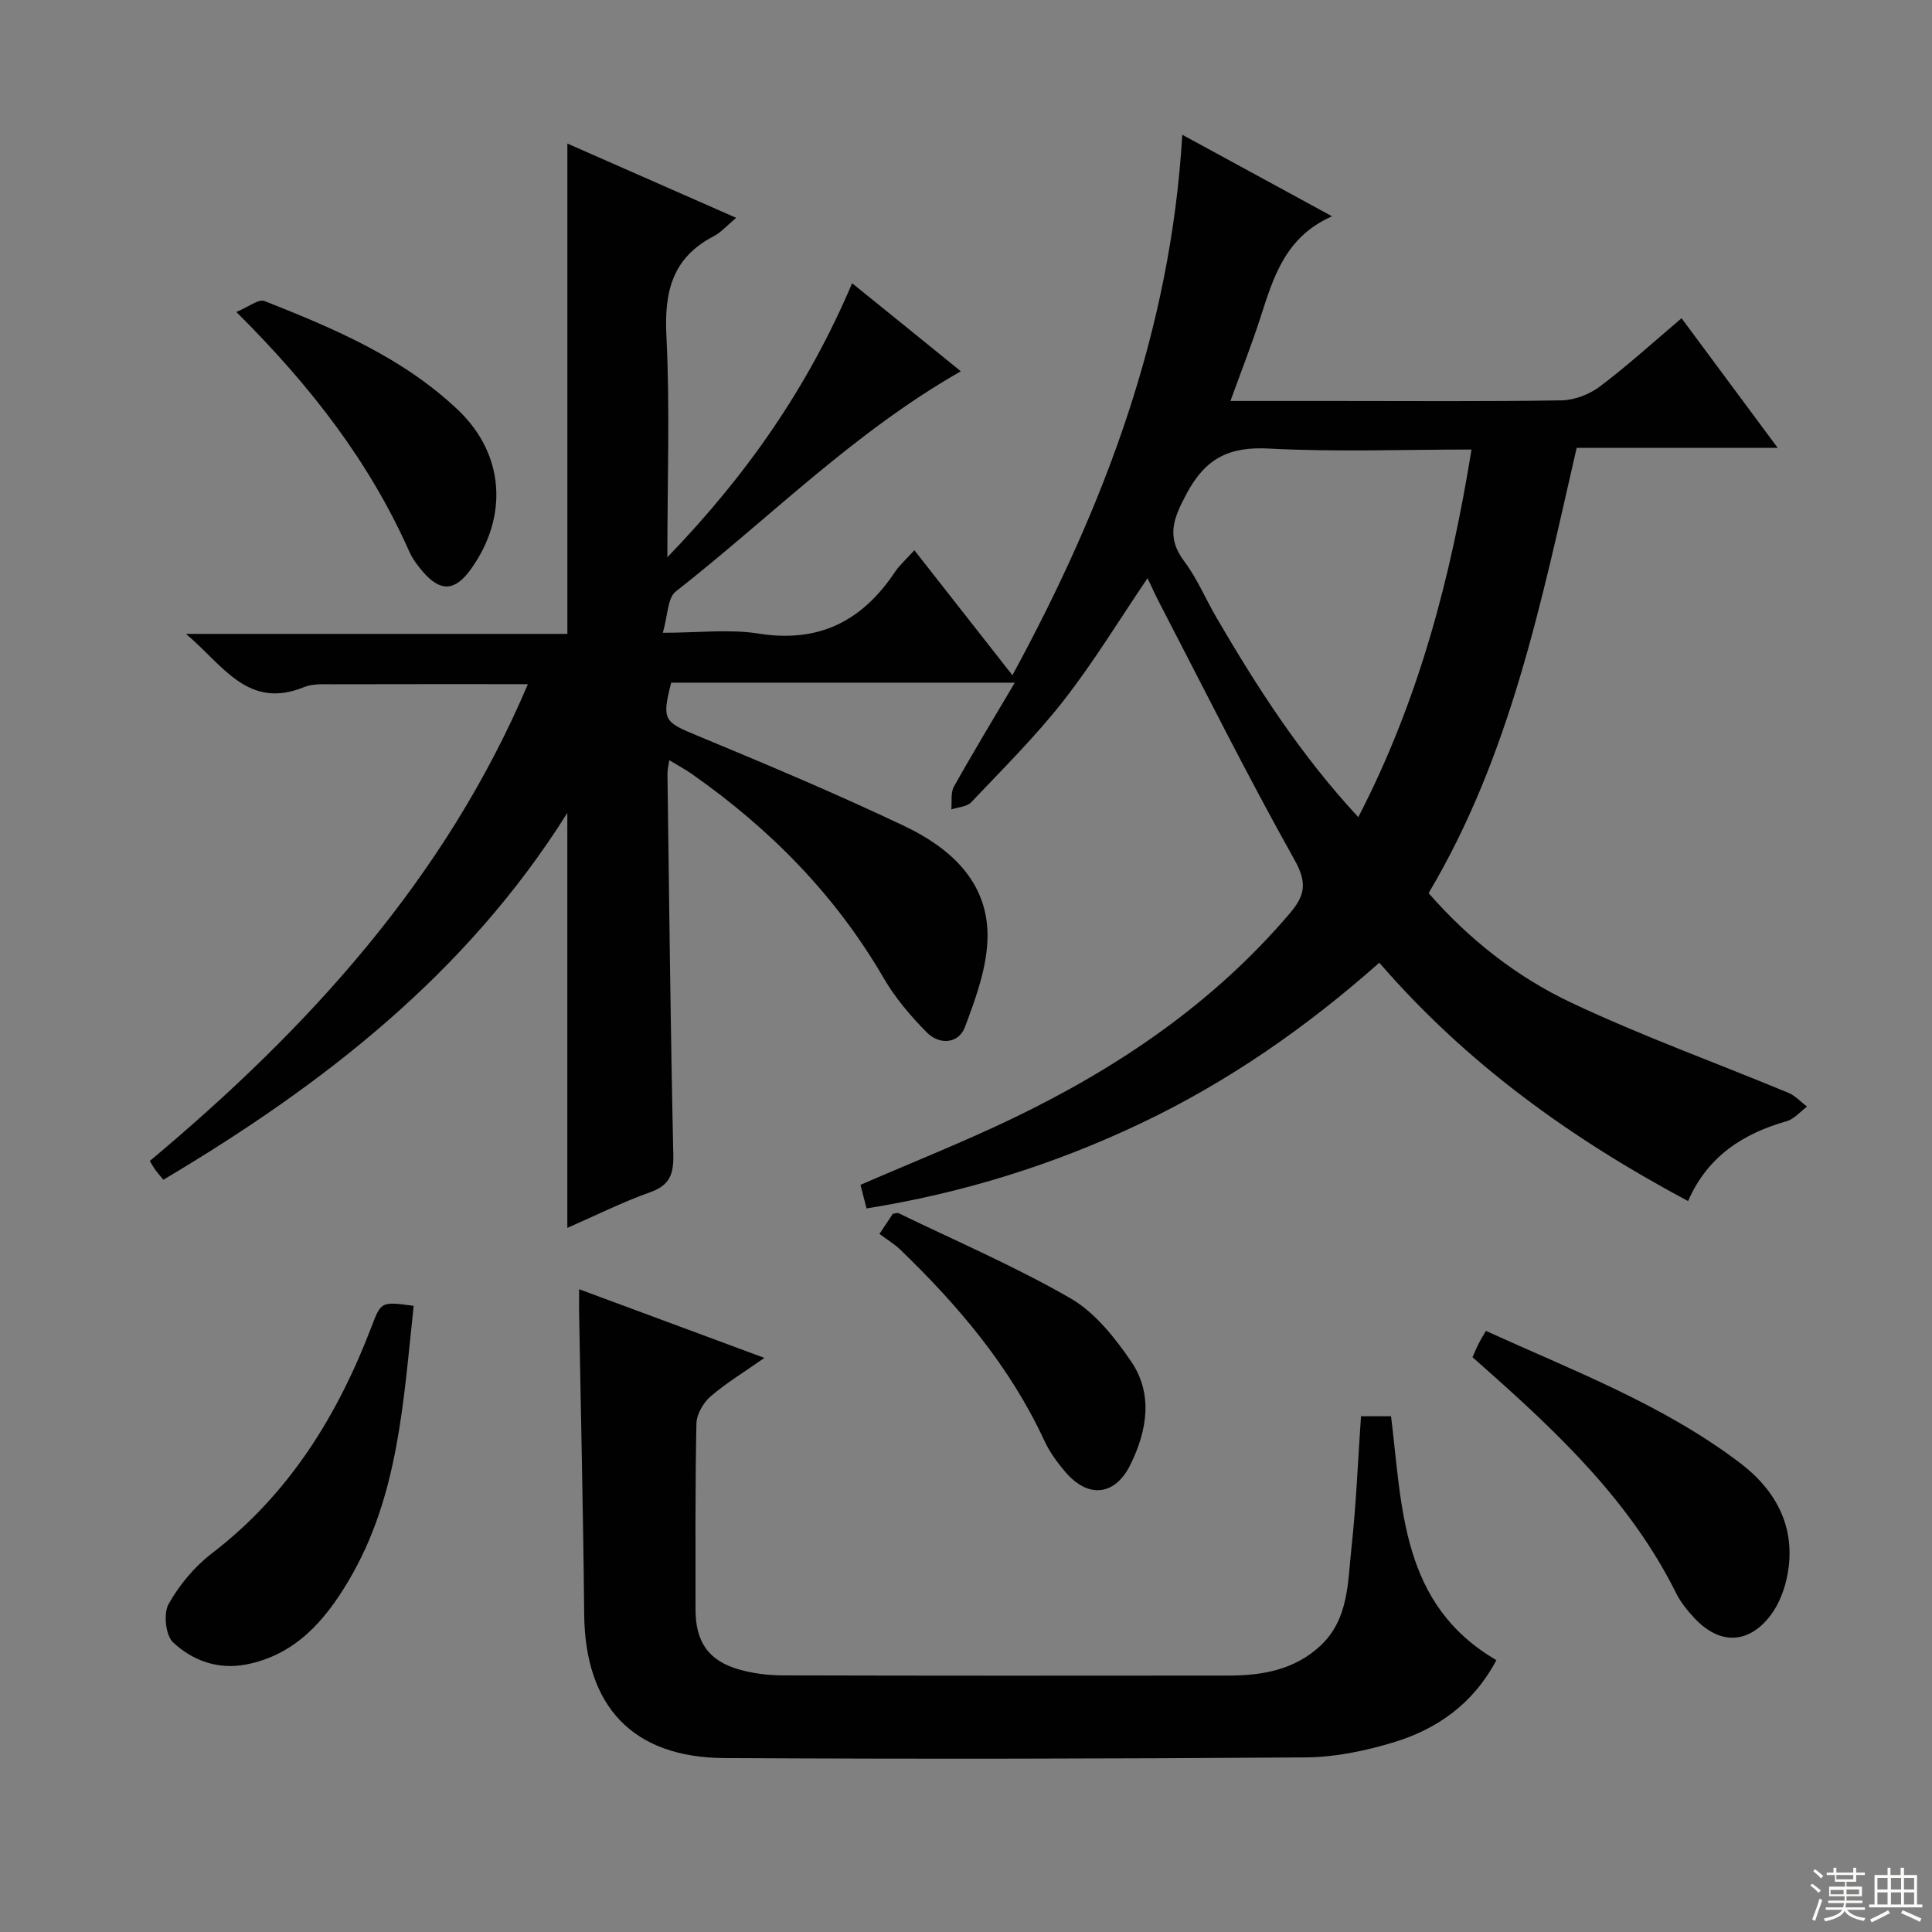 <svg enable-background="new 0 0 400 400" viewBox="0 0 400 400" xmlns="http://www.w3.org/2000/svg"><rect x="0" y="0" width="400" height="400" fill="#808080" stroke="none"/><g fill="#010102"><path d="m198.93 76.87c-22.3 12.72-39.67 30.45-59.03 45.6-1.7 1.33-1.62 4.93-2.67 8.54 7.37 0 13.76-.8 19.86.17 12.47 1.98 21.4-2.6 28.17-12.71 1-1.49 2.39-2.71 4.05-4.55 6.85 8.73 13.45 17.14 20.3 25.88 19.03-35.02 32.77-71.22 35.17-111.9 10.72 5.84 20.66 11.25 31.01 16.88-9.68 4.25-12.14 12.62-14.82 20.93-1.82 5.64-4 11.17-6.22 17.31h21.53c15.67 0 31.33.13 47-.13 2.68-.04 5.76-1.22 7.92-2.84 5.7-4.29 10.99-9.11 16.95-14.16 6.56 8.84 12.94 17.45 19.9 26.83-14.26 0-27.75 0-41.62 0-7.32 31.96-13.73 63.74-30.65 92.19 8.34 9.56 18.23 17.34 29.5 22.67 14.66 6.92 29.98 12.44 44.97 18.67 1.44.6 2.59 1.89 3.88 2.86-1.4 1.03-2.65 2.57-4.22 3.02-9.06 2.59-16.38 7.27-20.41 16.54-24.09-12.86-45.74-28.33-63.93-49.35-15.13 13.42-31.44 24.75-49.51 33.32-17.94 8.51-36.73 14.38-56.65 17.55-.46-1.77-.86-3.31-1.26-4.88 10.62-4.61 21.25-8.83 31.54-13.77 21.79-10.47 41.51-23.83 57.35-42.44 3.15-3.7 3.65-6.29.99-11.05-9.82-17.51-18.78-35.51-28.04-53.34-.82-1.57-1.53-3.19-2.4-5.01-5.92 8.73-11.18 17.42-17.4 25.37-5.82 7.44-12.59 14.14-19.1 21.02-.9.95-2.73 1.02-4.13 1.49.15-1.59-.17-3.44.54-4.72 3.94-7.05 8.14-13.97 12.6-21.52-24.35 0-47.75 0-71.14 0-1.98 7.77-1.48 8.11 5.37 10.95 14.42 5.98 28.83 12.04 42.92 18.74 9.36 4.45 17.19 11.38 17.21 22.62.01 6.34-2.39 12.88-4.67 18.97-1.3 3.49-5.28 3.8-7.93 1.11-3.35-3.4-6.54-7.15-8.92-11.25-9.98-17.19-23.55-30.92-39.71-42.24-1.32-.93-2.76-1.7-4.66-2.85-.18 1.28-.39 2.02-.38 2.76.35 26.31.63 52.62 1.21 78.92.09 4.06-.75 6.33-4.79 7.77-5.75 2.05-11.25 4.8-17.15 7.38 0-28.66 0-56.84 0-85.91-20.91 33.3-50.56 56.29-83.63 75.94-.62-.75-1.13-1.32-1.59-1.93-.39-.53-.71-1.12-1.23-1.95 32.8-27.44 61.2-58.44 78.28-98.72-13.88 0-27.13-.02-40.39.02-1.99.01-4.16-.14-5.93.58-11.66 4.77-16.78-4.55-24.47-11.01h78.97c0-33.91 0-67.43 0-101.52 11.57 5.09 23.04 10.14 34.95 15.38-1.89 1.57-3.12 3.01-4.67 3.82-8.55 4.43-10.24 11.48-9.78 20.61.75 14.75.2 29.57.2 45.84 16.61-17.18 29.2-35.39 38.25-56.73 7.55 6.09 14.83 12 22.51 18.23zm82.29 92.31c12.56-24.29 19.15-49.57 23.44-76.11-14.34 0-28.17.53-41.92-.2-8.13-.43-13.05 1.89-16.98 9.18-2.76 5.14-4.44 9.04-.55 14.2 2.67 3.55 4.41 7.8 6.68 11.67 8.38 14.36 17.34 28.33 29.33 41.26z"/><path d="m119.9 266.92c12.85 4.76 25.23 9.36 38.36 14.22-4.23 2.97-7.95 5.21-11.18 8.01-1.49 1.3-2.85 3.67-2.89 5.58-.27 12.82-.19 25.65-.19 38.47 0 6.8 2.74 10.71 9.16 12.49 2.85.79 5.89 1.17 8.85 1.18 30.81.08 61.62.07 92.43.04 6.97-.01 13.64-1.22 18.95-6.19 5.92-5.54 5.64-13.25 6.43-20.41.97-8.9 1.32-17.87 1.96-27.09h6.22c2.35 18.91 2.03 38.96 21.81 50.49-4.76 8.99-12.22 14.29-21.31 17.03-5.82 1.76-12.03 3.06-18.08 3.11-40.13.29-80.27.36-120.41.14-19.05-.1-28.87-10.71-29.06-29.76-.2-20.96-.7-41.92-1.06-62.88-.01-1.29.01-2.58.01-4.43z"/><path d="m85.65 270.36c-2.15 19.74-3.1 39.4-13.45 56.86-4.95 8.36-11.08 15.44-21.28 17.4-5.79 1.11-11.08-.81-15.1-4.6-1.54-1.45-2.01-5.95-.92-7.91 2.21-3.95 5.35-7.73 8.94-10.48 16-12.25 26.05-28.53 33.1-47.01 1.98-5.16 1.98-5.16 8.71-4.26z"/><path d="m304.86 280.99c.52-1.15.89-2.05 1.33-2.92.37-.73.81-1.42 1.45-2.52 18.1 8.23 36.66 15.25 52.58 27.31 7.47 5.66 11.66 13.32 9.88 23.05-.55 3-1.73 6.2-3.56 8.58-4.6 5.98-10.56 6.04-15.7.55-1.47-1.57-2.88-3.31-3.83-5.21-9.33-18.78-24.13-32.87-39.5-46.49-.76-.66-1.5-1.32-2.65-2.35z"/><path d="m48.93 64.59c2.52-1.04 4.61-2.75 5.84-2.26 14.36 5.67 28.63 11.69 40.06 22.55 9.59 9.12 10.5 22.01 2.67 32.95-3.3 4.61-6.31 4.79-10.01.47-1.07-1.25-2.1-2.63-2.76-4.12-8.21-18.48-20.3-34.18-35.8-49.59z"/><path d="m182.08 255.47c1.42-2.14 2.14-3.22 2.78-4.18.56-.06.94-.23 1.18-.11 11.91 5.77 24.13 11.02 35.57 17.61 5.05 2.91 9.17 8.1 12.55 13.04 4.64 6.78 3.33 14.36-.1 21.37-3.18 6.5-8.74 7.08-13.44 1.61-1.72-2-3.33-4.21-4.43-6.59-7.1-15.34-17.81-27.93-29.83-39.53-1.19-1.14-2.65-2.01-4.28-3.22z"/></g><path d="m374.8 390.4.4-.4c.7.5 1.3 1 1.8 1.4l-.5.5c-.5-.6-1.1-1.1-1.7-1.5zm1 7.3-.6-.3c.5-1.4 1.1-2.8 1.5-4.3.2.1.4.2.6.3-.5 1.3-1 2.8-1.5 4.3zm-.4-10.3.4-.4c.4.3 1 .8 1.7 1.4l-.5.5c-.4-.5-1-1-1.6-1.5zm2.5.3h1.7v-1h.6v1h3.5v-1h.6v1h1.8v.5h-1.8v1.4h-2v1h3.2v2h-3.2v.9h3.3v.5h-3.4c0 .3-.1.6-.1.9h4v.5h-3.7c.7.9 1.9 1.5 3.8 1.7-.1.2-.2.4-.3.6-2.1-.4-3.5-1.1-4-2.1-.4 1-1.8 1.7-4 2.2-.1-.2-.2-.4-.3-.6 2.1-.4 3.4-1 3.8-1.8h-3.4v-.5h3.6c.1-.3.1-.6.2-.9h-3.3v-.5h3.4c0-.3 0-.6 0-.9h-3.2v-2h3.3v-1h-2.1v-1.4h-1.7v-.5zm1.1 3.5v1h2.7c0-.3 0-.4 0-.4 0-.1 0-.2 0-.2 0-.1 0-.2 0-.3h-2.7zm1.2-3v.9h3.5v-.9zm4.7 3h-2.6v.6.4h2.6z" fill="#fbfcfa"/><path d="m393.6 386.7h.6v1.5h2.7v6.1h1.1v.6h-11v-.6h1.1v-6.1h2.7v-1.5h.6v1.5h2.1v-1.5zm-2.7 8.8.4.6c-1.2.6-2.5 1.3-3.8 1.9-.1-.2-.2-.4-.3-.6 1.2-.6 2.5-1.2 3.7-1.9zm-2.2-6.7v2.4h2.1v-2.4zm0 3v2.5h2.1v-2.5zm2.8-3v2.4h2.1v-2.4zm0 3v2.5h2.1v-2.5zm6 6.1c-1.4-.7-2.7-1.3-3.9-1.8l.3-.6c1.5.6 2.7 1.2 3.9 1.7zm-1.2-9.1h-2.1v2.4h2.1zm-2.1 3v2.5h2.1v-2.5z" fill="#fbfcfa"/></svg>